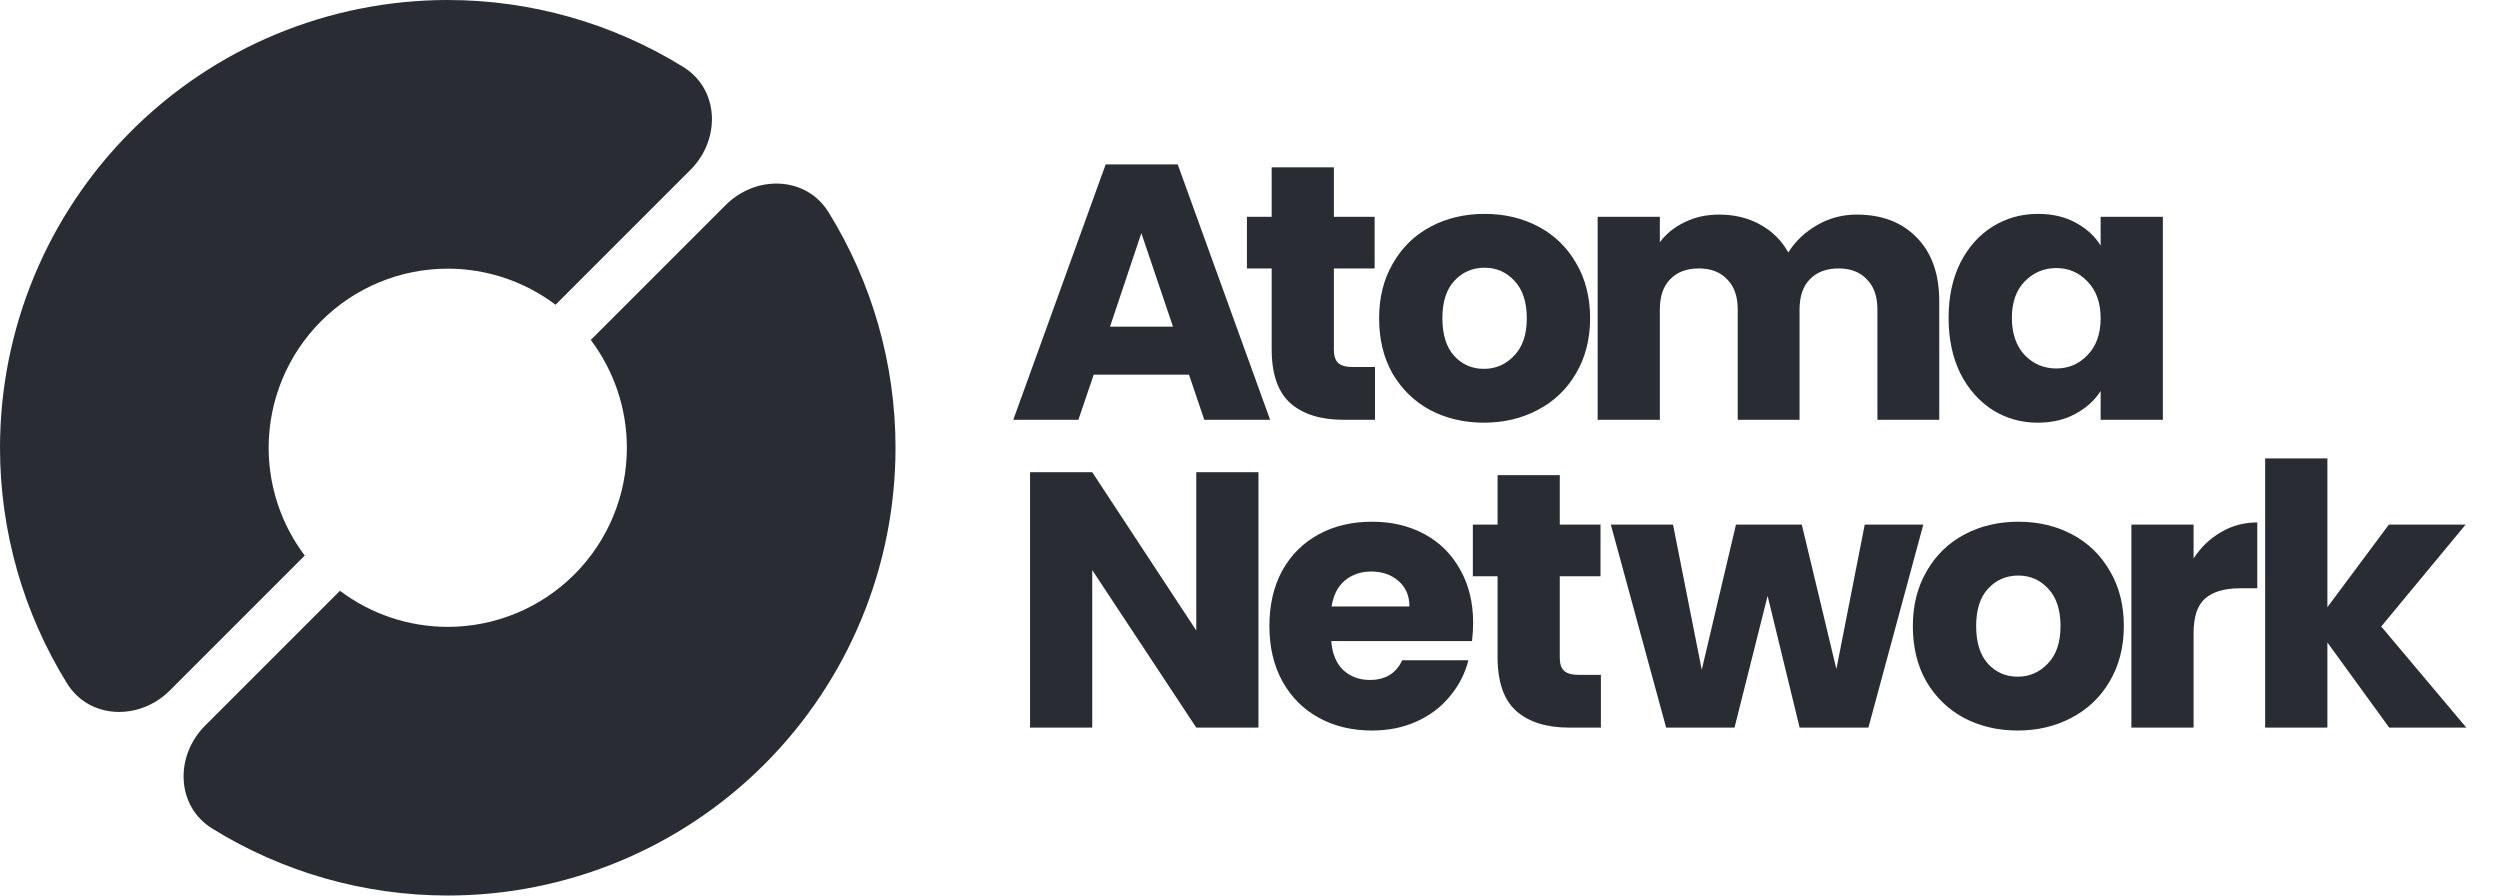 <svg width="67" height="24" viewBox="0 0 67 24" fill="none" xmlns="http://www.w3.org/2000/svg">
<g clip-path="url(#clip0_1079_641)">
<path fill-rule="evenodd" clip-rule="evenodd" d="M19.449 5.495C20.261 4.683 21.605 4.715 22.208 5.692C23.37 7.572 24 9.754 24 12C24 15.183 22.736 18.235 20.485 20.485C18.235 22.736 15.182 24 12 24C9.754 24 7.572 23.37 5.692 22.208C4.715 21.605 4.683 20.261 5.495 19.449L9.111 15.833C9.939 16.457 10.952 16.8 12 16.8C13.273 16.8 14.494 16.294 15.394 15.394C16.294 14.494 16.8 13.273 16.8 12C16.8 10.952 16.457 9.939 15.833 9.111L19.449 5.495Z" fill="#292D33"/>
<path fill-rule="evenodd" clip-rule="evenodd" d="M7.2 12C7.2 13.048 7.543 14.061 8.167 14.889L4.551 18.505C3.739 19.317 2.395 19.285 1.792 18.308C0.63 16.428 -2.74031e-06 14.246 0 12C3.8825e-06 8.817 1.264 5.765 3.515 3.515C5.765 1.264 8.817 -9.86437e-07 12 0C14.246 6.96248e-07 16.428 0.63 18.308 1.792C19.285 2.395 19.317 3.739 18.505 4.551L14.889 8.167C14.061 7.543 13.048 7.2 12 7.2C10.727 7.2 9.506 7.706 8.606 8.606C7.706 9.506 7.2 10.727 7.2 12Z" fill="#292D33"/>
<path d="M31.865 10.041H29.311L28.901 11.25H27.156L29.632 4.406H31.563L34.039 11.25H32.275L31.865 10.041ZM31.436 8.754L30.588 6.248L29.749 8.754H31.436ZM36.85 9.836V11.25H36.002C35.398 11.25 34.926 11.104 34.588 10.811C34.25 10.512 34.081 10.028 34.081 9.359V7.194H33.418V5.81H34.081V4.484H35.748V5.81H36.84V7.194H35.748V9.378C35.748 9.54 35.788 9.658 35.865 9.729C35.944 9.801 36.074 9.836 36.255 9.836H36.85ZM39.768 11.328C39.235 11.328 38.754 11.214 38.325 10.987C37.903 10.759 37.568 10.434 37.321 10.012C37.08 9.589 36.96 9.095 36.96 8.53C36.96 7.971 37.083 7.48 37.33 7.058C37.577 6.629 37.915 6.3 38.344 6.073C38.773 5.845 39.254 5.732 39.787 5.732C40.321 5.732 40.801 5.845 41.23 6.073C41.659 6.3 41.998 6.629 42.244 7.058C42.491 7.48 42.615 7.971 42.615 8.53C42.615 9.089 42.488 9.583 42.234 10.012C41.988 10.434 41.647 10.759 41.211 10.987C40.782 11.214 40.301 11.328 39.768 11.328ZM39.768 9.885C40.087 9.885 40.356 9.768 40.577 9.534C40.805 9.3 40.918 8.965 40.918 8.53C40.918 8.094 40.808 7.76 40.587 7.526C40.372 7.292 40.106 7.175 39.787 7.175C39.462 7.175 39.193 7.292 38.978 7.526C38.764 7.753 38.656 8.088 38.656 8.53C38.656 8.965 38.761 9.3 38.968 9.534C39.183 9.768 39.449 9.885 39.768 9.885ZM49.759 5.751C50.435 5.751 50.971 5.956 51.368 6.365C51.771 6.775 51.972 7.344 51.972 8.072V11.25H50.315V8.296C50.315 7.945 50.221 7.675 50.032 7.487C49.85 7.292 49.596 7.194 49.271 7.194C48.946 7.194 48.69 7.292 48.501 7.487C48.319 7.675 48.228 7.945 48.228 8.296V11.25H46.571V8.296C46.571 7.945 46.477 7.675 46.288 7.487C46.106 7.292 45.852 7.194 45.527 7.194C45.202 7.194 44.946 7.292 44.757 7.487C44.575 7.675 44.484 7.945 44.484 8.296V11.25H42.817V5.81H44.484V6.492C44.653 6.265 44.874 6.086 45.147 5.956C45.42 5.819 45.729 5.751 46.073 5.751C46.483 5.751 46.847 5.839 47.165 6.014C47.49 6.19 47.744 6.44 47.926 6.765C48.114 6.466 48.371 6.222 48.696 6.034C49.021 5.845 49.375 5.751 49.759 5.751ZM52.222 8.52C52.222 7.961 52.326 7.47 52.534 7.048C52.748 6.625 53.038 6.3 53.402 6.073C53.765 5.845 54.172 5.732 54.62 5.732C55.004 5.732 55.339 5.81 55.625 5.966C55.917 6.122 56.141 6.326 56.297 6.58V5.81H57.965V11.25H56.297V10.48C56.135 10.733 55.907 10.938 55.615 11.094C55.329 11.25 54.994 11.328 54.611 11.328C54.169 11.328 53.765 11.214 53.402 10.987C53.038 10.753 52.748 10.425 52.534 10.002C52.326 9.573 52.222 9.079 52.222 8.52ZM56.297 8.53C56.297 8.114 56.18 7.786 55.946 7.545C55.719 7.305 55.439 7.184 55.108 7.184C54.776 7.184 54.494 7.305 54.26 7.545C54.032 7.779 53.918 8.104 53.918 8.52C53.918 8.936 54.032 9.268 54.26 9.515C54.494 9.755 54.776 9.875 55.108 9.875C55.439 9.875 55.719 9.755 55.946 9.515C56.18 9.274 56.297 8.946 56.297 8.53Z" fill="#292D33"/>
<path d="M33.727 19.5H32.06L29.272 15.278V19.5H27.605V12.655H29.272L32.06 16.897V12.655H33.727V19.5ZM39.48 16.692C39.48 16.848 39.47 17.011 39.45 17.18H35.677C35.703 17.517 35.81 17.777 35.999 17.959C36.194 18.135 36.431 18.223 36.711 18.223C37.127 18.223 37.416 18.047 37.578 17.696H39.353C39.262 18.054 39.096 18.375 38.856 18.662C38.622 18.948 38.326 19.172 37.968 19.334C37.611 19.497 37.211 19.578 36.769 19.578C36.236 19.578 35.761 19.464 35.346 19.237C34.929 19.009 34.605 18.684 34.37 18.262C34.136 17.839 34.02 17.345 34.02 16.78C34.02 16.214 34.133 15.72 34.361 15.298C34.595 14.875 34.92 14.55 35.336 14.323C35.752 14.095 36.23 13.982 36.769 13.982C37.295 13.982 37.764 14.092 38.173 14.313C38.583 14.534 38.901 14.849 39.129 15.259C39.363 15.668 39.48 16.146 39.48 16.692ZM37.773 16.253C37.773 15.967 37.676 15.74 37.481 15.571C37.286 15.402 37.042 15.317 36.749 15.317C36.47 15.317 36.233 15.399 36.038 15.561C35.849 15.723 35.732 15.954 35.687 16.253H37.773ZM42.904 18.086V19.5H42.056C41.451 19.5 40.98 19.354 40.642 19.061C40.304 18.762 40.135 18.278 40.135 17.608V15.444H39.472V14.059H40.135V12.733H41.802V14.059H42.894V15.444H41.802V17.628C41.802 17.791 41.841 17.907 41.919 17.979C41.997 18.05 42.127 18.086 42.309 18.086H42.904ZM51.545 14.059L50.073 19.5H48.23L47.372 15.97L46.485 19.5H44.652L43.17 14.059H44.837L45.607 17.95L46.524 14.059H48.288L49.215 17.93L49.975 14.059H51.545ZM54.072 19.578C53.539 19.578 53.058 19.464 52.629 19.237C52.207 19.009 51.872 18.684 51.625 18.262C51.384 17.839 51.264 17.345 51.264 16.78C51.264 16.221 51.388 15.73 51.635 15.307C51.882 14.879 52.219 14.55 52.648 14.323C53.078 14.095 53.559 13.982 54.092 13.982C54.625 13.982 55.105 14.095 55.535 14.323C55.964 14.55 56.302 14.879 56.548 15.307C56.796 15.73 56.919 16.221 56.919 16.78C56.919 17.339 56.792 17.833 56.539 18.262C56.292 18.684 55.951 19.009 55.515 19.237C55.086 19.464 54.605 19.578 54.072 19.578ZM54.072 18.135C54.391 18.135 54.66 18.018 54.881 17.784C55.109 17.55 55.222 17.215 55.222 16.78C55.222 16.344 55.112 16.009 54.891 15.775C54.676 15.541 54.41 15.425 54.092 15.425C53.767 15.425 53.497 15.541 53.282 15.775C53.068 16.003 52.961 16.338 52.961 16.78C52.961 17.215 53.065 17.55 53.273 17.784C53.487 18.018 53.754 18.135 54.072 18.135ZM58.788 14.966C58.983 14.667 59.227 14.433 59.52 14.264C59.812 14.089 60.137 14.001 60.495 14.001V15.766H60.036C59.62 15.766 59.309 15.857 59.1 16.039C58.892 16.214 58.788 16.526 58.788 16.975V19.5H57.121V14.059H58.788V14.966ZM64.031 19.5L62.374 17.218V19.5H60.706V12.285H62.374V16.273L64.022 14.059H66.079L63.817 16.79L66.098 19.5H64.031Z" fill="#292D33"/>
</g>
<defs>
<clipPath id="clip0_1079_641">
<rect width="66.375" height="24" fill="white"/>
</clipPath>
</defs>
</svg>

